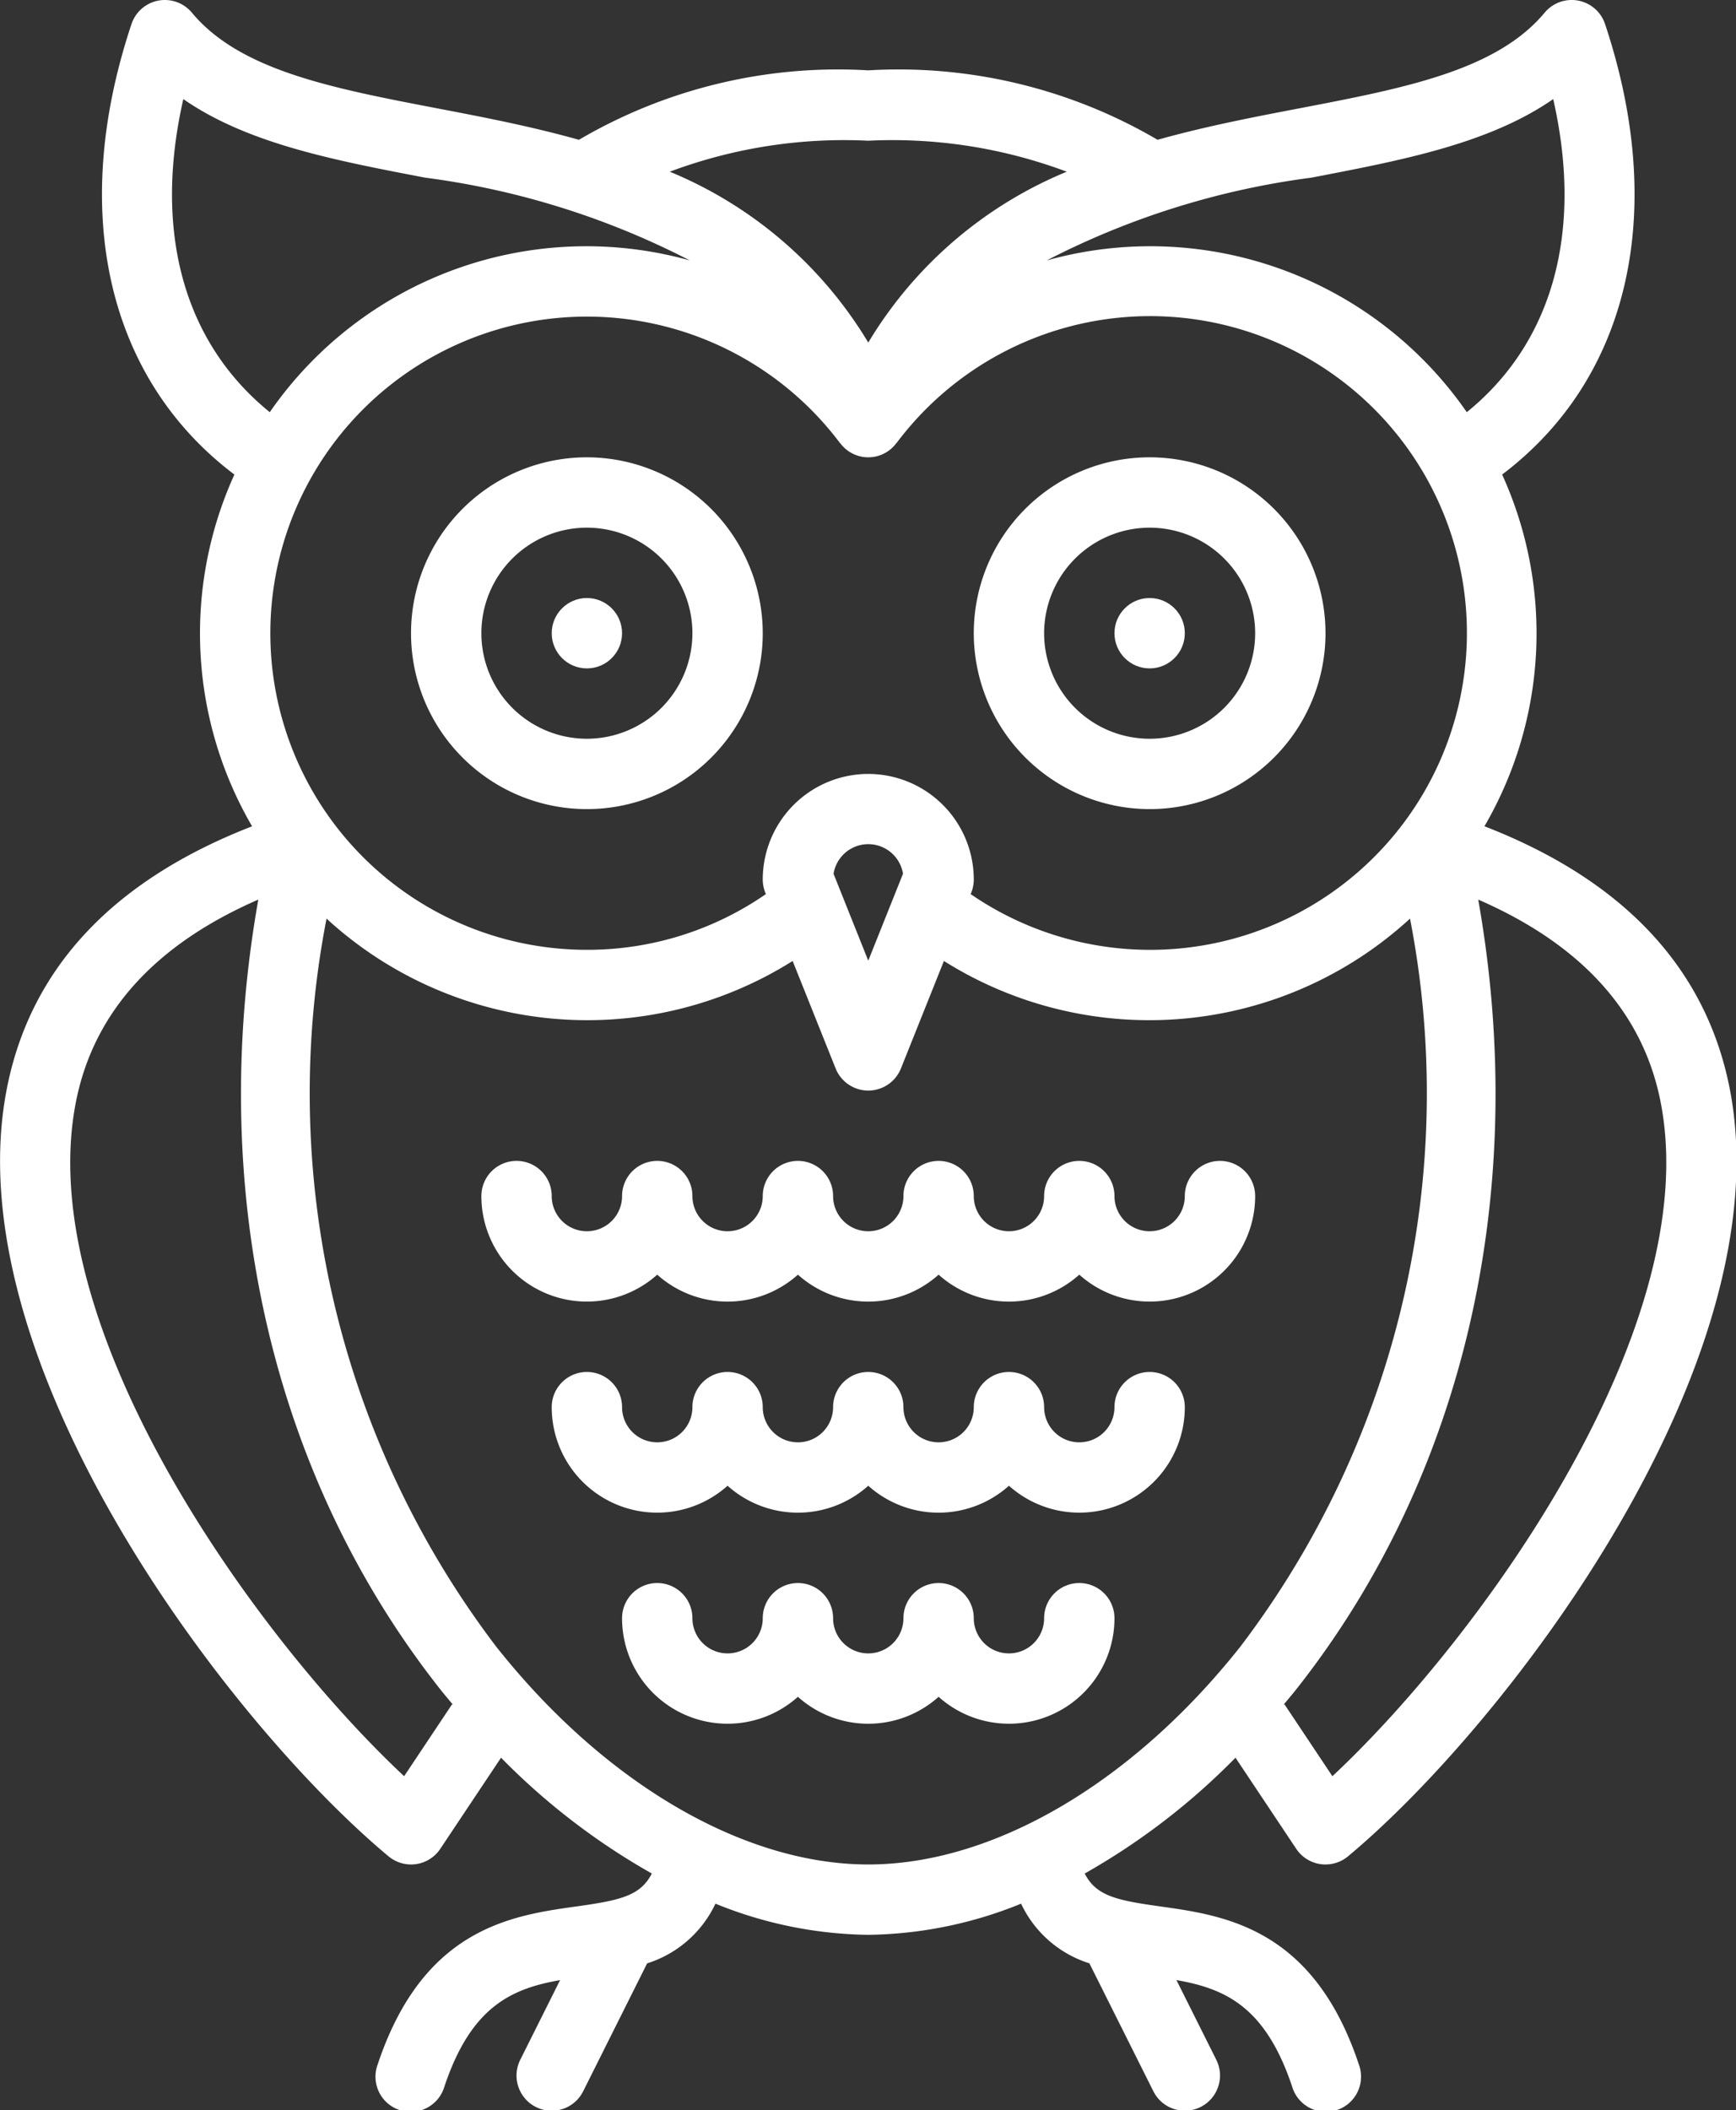 <?xml version="1.0" encoding="UTF-8" standalone="no"?>
<svg
   xmlns:dc="http://purl.org/dc/elements/1.1/"
   xmlns:cc="http://creativecommons.org/ns#"
   xmlns:rdf="http://www.w3.org/1999/02/22-rdf-syntax-ns#"
   xmlns:svg="http://www.w3.org/2000/svg"
   xmlns="http://www.w3.org/2000/svg"
   xmlns:sodipodi="http://sodipodi.sourceforge.net/DTD/sodipodi-0.dtd"
   xmlns:inkscape="http://www.inkscape.org/namespaces/inkscape"
   viewBox="0 0 82.279 100"
   version="1.1"
   id="svg21"
   sodipodi:docname="demo_icon_6_white.svg"
   width="82.279"
   height="100"
   inkscape:version="0.92.3 (2405546, 2018-03-11)">
  <rect x="0" y="0" width="82.279" height="100" fill="#333333" stroke="none"/>
  <defs
     id="defs25" />
  <sodipodi:namedview
     pagecolor="#ffffff"
     bordercolor="#666666"
     borderopacity="1"
     objecttolerance="10"
     gridtolerance="10"
     guidetolerance="10"
     inkscape:pageopacity="0"
     inkscape:pageshadow="2"
     inkscape:window-width="1139"
     inkscape:window-height="721"
     id="namedview23"
     showgrid="false"
     fit-margin-top="0"
     fit-margin-left="0"
     fit-margin-right="0"
     fit-margin-bottom="0"
     inkscape:zoom="3.9333333"
     inkscape:cx="15.955901"
     inkscape:cy="30.002478"
     inkscape:window-x="0"
     inkscape:window-y="0"
     inkscape:window-maximized="0"
     inkscape:current-layer="svg21" />
  <g
     data-name="Layer 1"
     id="Layer_1"
     transform="matrix(1.667,0,0,1.667,-8.858,-2.3424146e-4)"
     style="fill:#ffffff">
    <path
       d="m 22,13 a 5,5 0 1 0 5,5 5.006,5.006 0 0 0 -5,-5 z m 0,8 a 3,3 0 1 1 3,-3 3.003,3.003 0 0 1 -3,3 z"
       id="path4"
       inkscape:connector-curvature="0"
       style="fill:#ffffff" />
    <circle
       cx="22"
       cy="18"
       r="1"
       id="circle6"
       style="fill:#ffffff" />
    <path
       d="m 38,23 a 5,5 0 1 0 -5,-5 5.006,5.006 0 0 0 5,5 z m 0,-8 a 3,3 0 1 1 -3,3 3.003,3.003 0 0 1 3,-3 z"
       id="path8"
       inkscape:connector-curvature="0"
       style="fill:#ffffff" />
    <circle
       cx="38"
       cy="18"
       r="1"
       id="circle10"
       style="fill:#ffffff" />
    <path
       d="M 40.441,49.965 42.168,52.555 A 0.999,0.999 0 0 0 42.856,52.99 1.014,1.014 0 0 0 43,53 1.002,1.002 0 0 0 43.641,52.768 c 4.542,-3.786 12.388,-14.08 10.847,-21.846 -0.679,-3.417 -3.032,-5.907 -6.969,-7.434 a 10.9,10.9 0 0 0 0.503,-9.999 c 3.608,-2.722 4.71,-7.457 2.926,-12.806 A 1,1 0 0 0 49.231,0.36 c -1.372,1.646 -3.983,2.147 -7.008,2.726 -1.277,0.245 -2.639,0.507 -3.998,0.888 A 14.555,14.555 0 0 0 30,2 14.555,14.555 0 0 0 21.774,3.974 C 20.415,3.593 19.053,3.33 17.776,3.086 14.752,2.507 12.141,2.006 10.769,0.36 A 1,1 0 0 0 9.052,0.684 C 7.268,6.033 8.37,10.768 11.978,13.49 a 10.9,10.9 0 0 0 0.503,9.999 C 8.545,25.016 6.191,27.505 5.513,30.922 c -1.541,7.766 6.305,18.06 10.847,21.846 A 1.002,1.002 0 0 0 17,53 a 1.014,1.014 0 0 0 0.144,-0.01 0.999,0.999 0 0 0 0.688,-0.435 l 1.727,-2.59 a 19.324,19.324 0 0 0 4.287,3.292 c -0.322,0.635 -0.901,0.762 -2.136,0.935 -1.842,0.257 -4.364,0.61 -5.658,4.492 a 1,1 0 1 0 1.896,0.633 c 0.765,-2.295 1.928,-2.789 3.29,-3.03 l -1.133,2.266 a 1,1 0 0 0 1.789,0.895 l 1.819,-3.637 A 3.209,3.209 0 0 0 25.655,54.114 11.86,11.86 0 0 0 30,55 a 11.86,11.86 0 0 0 4.345,-0.886 3.209,3.209 0 0 0 1.942,1.696 l 1.819,3.637 a 1,1 0 0 0 1.789,-0.895 l -1.133,-2.266 c 1.363,0.241 2.525,0.734 3.29,3.03 a 1,1 0 1 0 1.896,-0.633 C 42.654,54.801 40.132,54.449 38.29,54.191 37.055,54.018 36.476,53.892 36.154,53.257 A 19.324,19.324 0 0 0 40.441,49.965 Z M 52.525,31.312 c 1.272,6.412 -5.145,15.268 -9.329,19.179 L 41.832,48.445 41.802,48.465 c 0.115,-0.138 0.231,-0.273 0.344,-0.415 4.816,-6.08 6.667,-14.187 5.196,-22.478 2.93,1.276 4.679,3.197 5.183,5.74 z M 30,22 a 3.003,3.003 0 0 0 -3,3 1.008,1.008 0 0 0 0.071,0.372 l 0.018,0.044 A 8.912,8.912 0 0 1 22,27 9,9 0 1 1 29.2,12.6 l 0.011,0.009 a 0.992,0.992 0 0 0 1.578,0 l 0.011,-0.009 a 9.007,9.007 0 1 1 2.111,12.816 l 0.018,-0.044 A 1.008,1.008 0 0 0 33,25 3.003,3.003 0 0 0 30,22 Z M 30.987,24.839 30,27.308 29.013,24.839 a 1,1 0 0 1 1.975,0 z M 42.6,5.05 c 2.582,-0.495 5.05,-0.967 6.874,-2.233 0.86,3.777 -0.019,6.926 -2.457,8.9 A 10.944,10.944 0 0 0 35.074,7.403 22.826,22.826 0 0 1 42.6,5.05 Z M 30,4 A 14.121,14.121 0 0 1 35.643,4.881 11.854,11.854 0 0 0 30,9.738 11.854,11.854 0 0 0 24.357,4.881 14.121,14.121 0 0 1 30,4 Z M 10.526,2.817 c 1.824,1.266 4.292,1.739 6.874,2.233 A 22.826,22.826 0 0 1 24.926,7.403 10.944,10.944 0 0 0 12.984,11.717 C 10.545,9.743 9.666,6.594 10.526,2.817 Z m 7.642,45.628 -1.364,2.046 C 12.619,46.58 6.202,37.724 7.475,31.312 c 0.504,-2.543 2.253,-4.464 5.183,-5.74 -1.471,8.291 0.38,16.397 5.196,22.478 0.113,0.142 0.229,0.277 0.344,0.415 z M 30,53 c -3.553,0 -7.508,-2.315 -10.578,-6.192 a 25.987,25.987 0 0 1 -4.824,-20.695 10.964,10.964 0 0 0 13.252,1.204 l 1.222,3.055 a 1,1 0 0 0 1.857,0 l 1.222,-3.055 a 10.964,10.964 0 0 0 13.252,-1.204 25.987,25.987 0 0 1 -4.824,20.695 C 37.508,50.685 33.553,53 30,53 Z"
       id="path12"
       inkscape:connector-curvature="0"
       style="fill:#ffffff" />
    <path
       d="m 40,33 a 1,1 0 0 0 -1,1 1,1 0 0 1 -2,0 1,1 0 0 0 -2,0 1,1 0 0 1 -2,0 1,1 0 0 0 -2,0 1,1 0 0 1 -2,0 1,1 0 0 0 -2,0 1,1 0 0 1 -2,0 1,1 0 0 0 -2,0 1,1 0 0 1 -2,0 1,1 0 0 0 -2,0 2.999,2.999 0 0 0 5,2.234 2.995,2.995 0 0 0 4,0 2.995,2.995 0 0 0 4,0 2.995,2.995 0 0 0 4,0 A 2.999,2.999 0 0 0 41,34 1,1 0 0 0 40,33 Z"
       id="path14"
       inkscape:connector-curvature="0"
       style="fill:#ffffff" />
    <path
       d="m 38,39 a 1,1 0 0 0 -1,1 1,1 0 0 1 -2,0 1,1 0 0 0 -2,0 1,1 0 0 1 -2,0 1,1 0 0 0 -2,0 1,1 0 0 1 -2,0 1,1 0 0 0 -2,0 1,1 0 0 1 -2,0 1,1 0 0 0 -2,0 2.999,2.999 0 0 0 5,2.234 2.995,2.995 0 0 0 4,0 2.995,2.995 0 0 0 4,0 A 2.999,2.999 0 0 0 39,40 1,1 0 0 0 38,39 Z"
       id="path16"
       inkscape:connector-curvature="0"
       style="fill:#ffffff" />
    <path
       d="m 36,45 a 1,1 0 0 0 -1,1 1,1 0 0 1 -2,0 1,1 0 0 0 -2,0 1,1 0 0 1 -2,0 1,1 0 0 0 -2,0 1,1 0 0 1 -2,0 1,1 0 0 0 -2,0 2.999,2.999 0 0 0 5,2.234 2.995,2.995 0 0 0 4,0 A 2.999,2.999 0 0 0 37,46 1,1 0 0 0 36,45 Z"
       id="path18"
       inkscape:connector-curvature="0"
       style="fill:#ffffff" />
  </g>
</svg>
